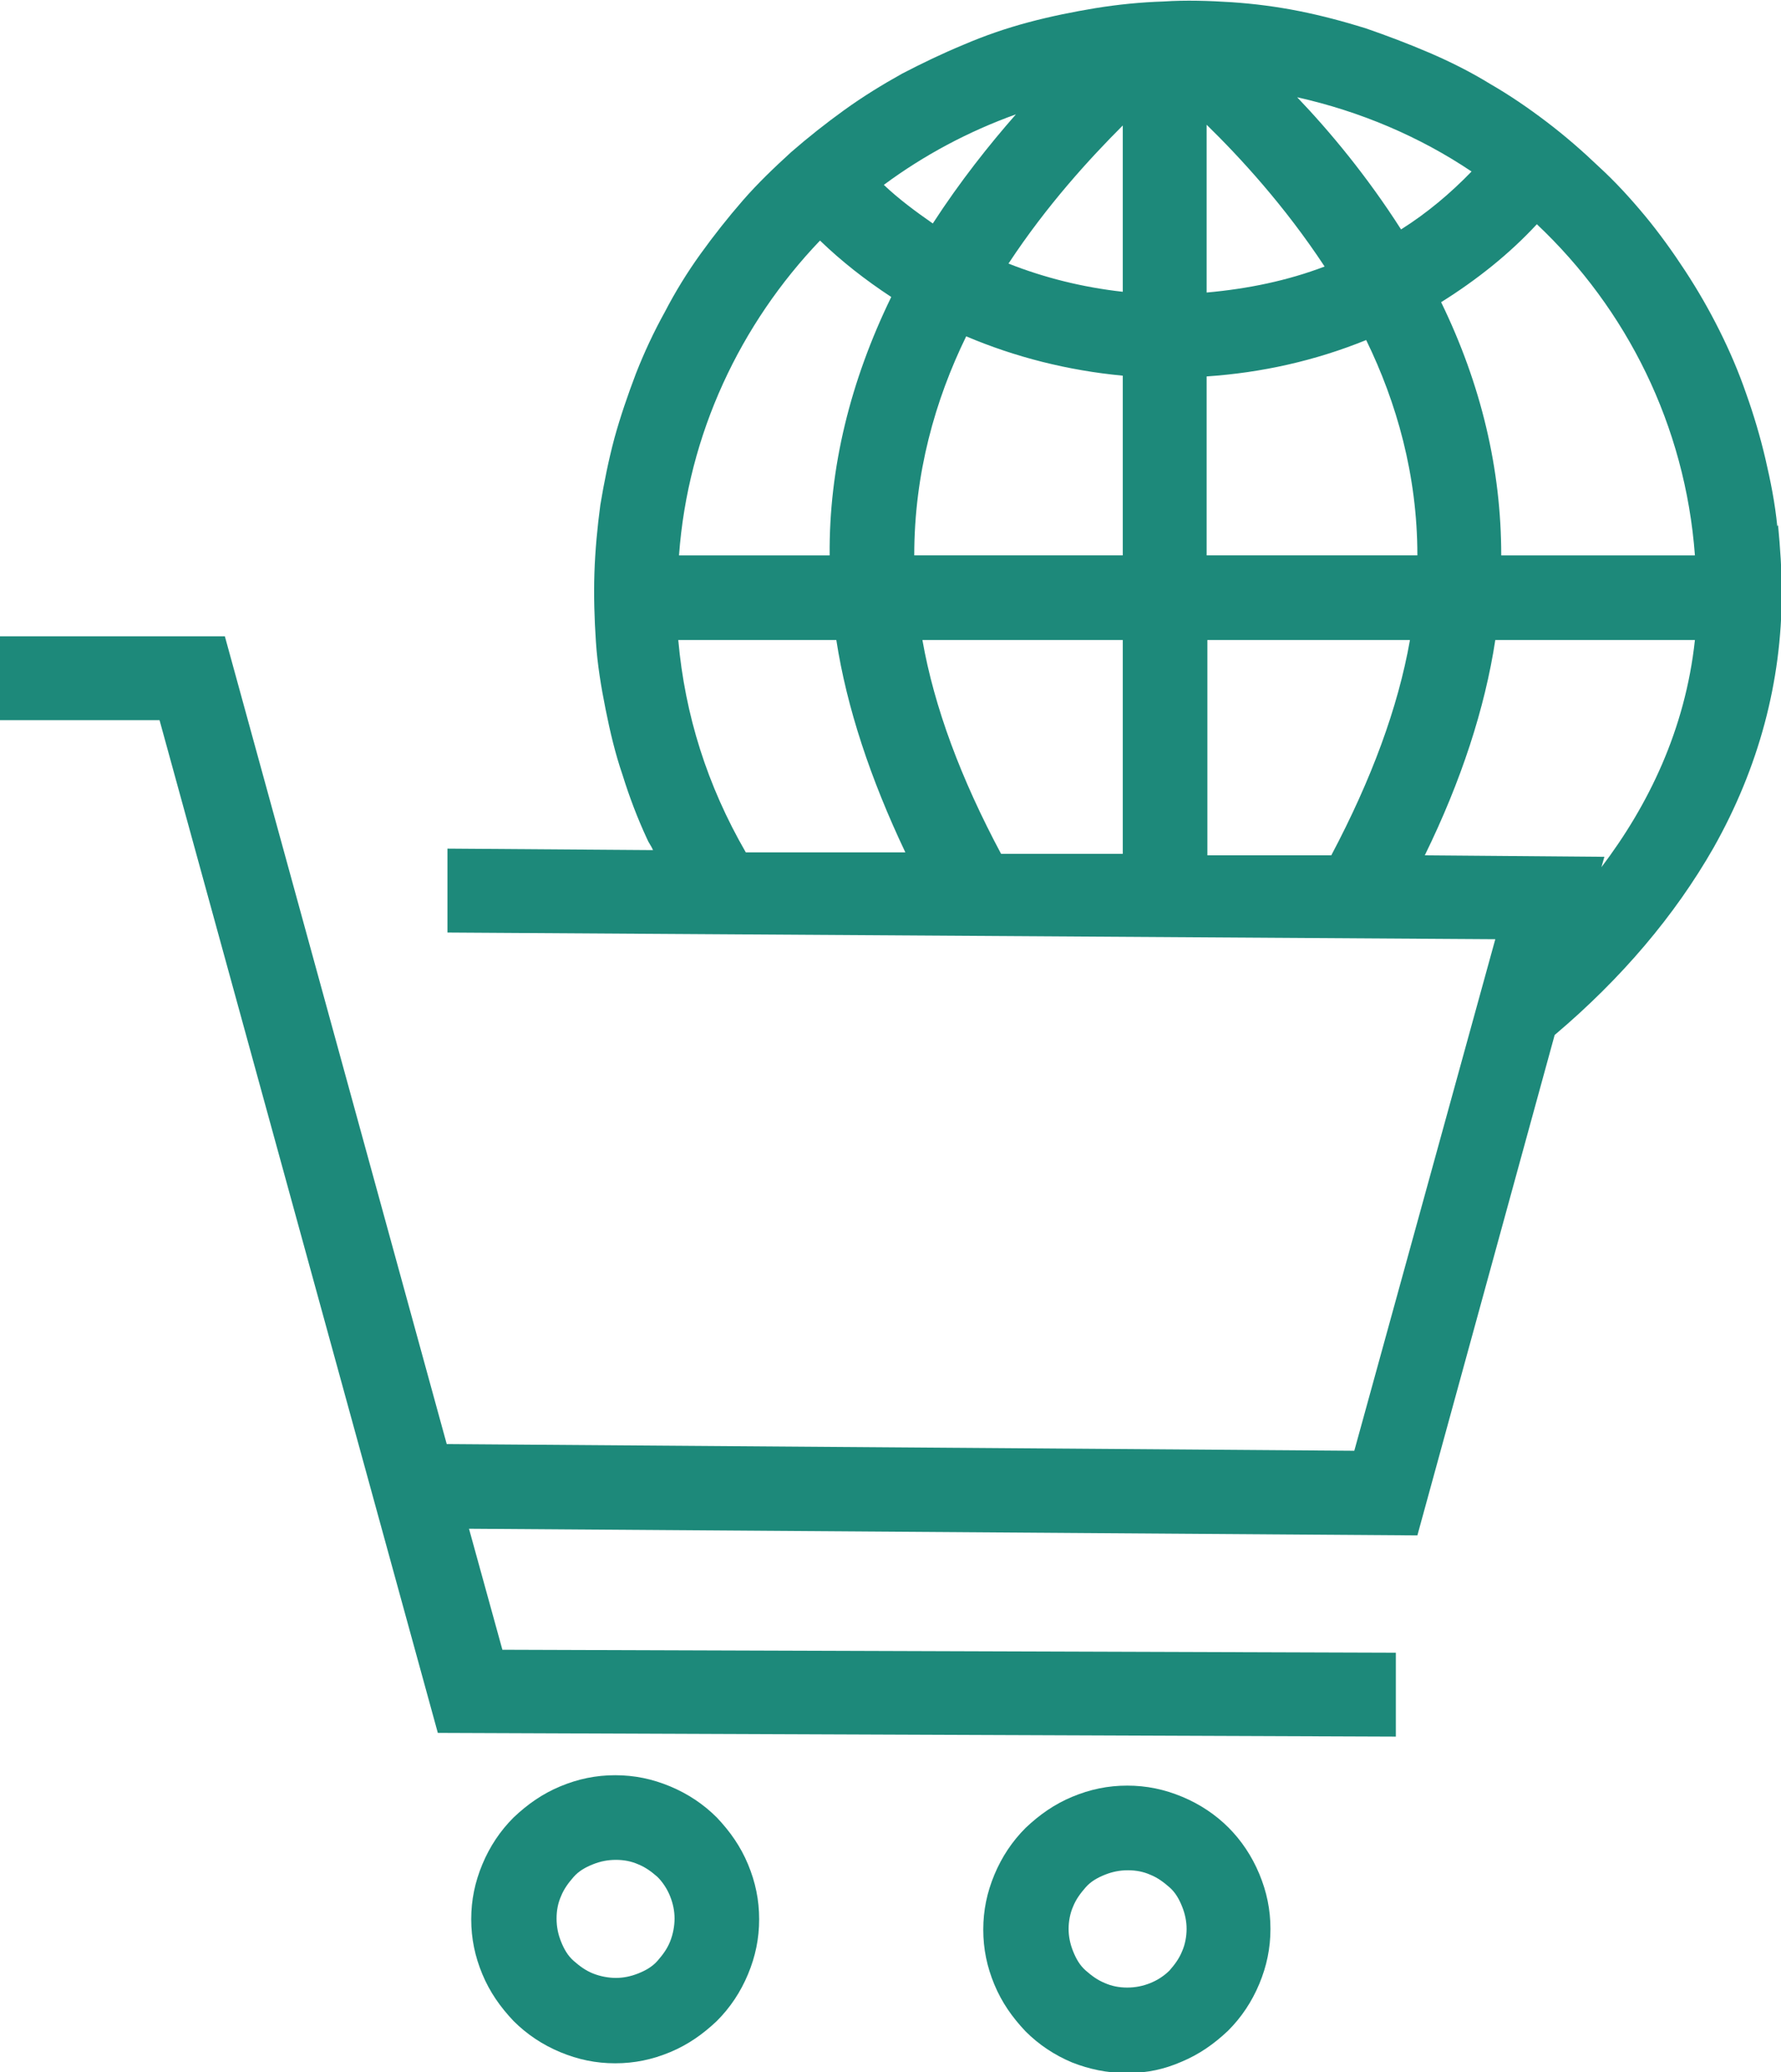 <?xml version="1.0" encoding="UTF-8"?>
<svg id="Layer_1" xmlns="http://www.w3.org/2000/svg" viewBox="0 0 24 27.91">
  <defs>
    <style>
      .cls-1 {
        fill: #1d897a;
      }

      .cls-2 {
        fill: none;
      }
    </style>
  </defs>
  <path class="cls-2" d="M16.26,1.68v2.25c.55-.04,1.09-.16,1.59-.35-.54-.82-1.14-1.46-1.59-1.91Z"/>
  <path class="cls-2" d="M15.13,3.92V1.68c-.44.44-1.02,1.07-1.54,1.86.49.19,1,.33,1.54.38Z"/>
  <path class="cls-2" d="M15.13,5.06c-.74-.07-1.45-.25-2.11-.53-.41.86-.7,1.84-.7,2.95h2.81v-2.42Z"/>
  <path class="cls-2" d="M20.71,3.02c-.37.4-.81.75-1.29,1.05.54,1.11.81,2.25.81,3.41h2.61c-.13-1.75-.92-3.32-2.13-4.46Z"/>
  <path class="cls-2" d="M15.13,11.5v-2.88h-2.7c.17.9.52,1.86,1.06,2.87h1.64Z"/>
  <path class="cls-2" d="M8.86,25.28c-.07-.07-.16-.13-.26-.17-.1-.04-.2-.06-.3-.06s-.21.02-.31.06c-.1.04-.18.1-.26.17s-.13.16-.17.26c-.04.1-.06.2-.06.3s.02.21.06.31c.04.1.1.18.17.26s.16.13.26.17c.1.04.2.06.31.06s.21-.02.3-.06c.1-.04.18-.1.26-.17s.13-.16.17-.26c.04-.1.06-.2.06-.31s-.02-.21-.06-.3c-.04-.1-.1-.18-.17-.26Z"/>
  <path class="cls-2" d="M15.75,25.42c-.07-.07-.16-.13-.26-.17-.1-.04-.2-.06-.3-.06s-.21.02-.31.06c-.1.04-.18.1-.26.17s-.13.16-.17.26c-.04.1-.06.2-.06.3s.02.21.06.3c.04.1.1.18.17.26s.16.13.26.17c.1.04.2.06.3.06s.21-.02.31-.06c.1-.04.18-.1.26-.17.07-.07.13-.16.17-.26.04-.1.06-.2.06-.3s-.02-.21-.06-.3c-.04-.1-.1-.18-.17-.26Z"/>
  <path class="cls-2" d="M11.18,7.48c0-1.18.27-2.35.83-3.48-.35-.22-.67-.47-.96-.76-1.08,1.12-1.78,2.6-1.9,4.24h2.03Z"/>
  <path class="cls-2" d="M11.28,8.62h-2.12c.09,1.01.39,1.96.91,2.85h2.15c-.48-.97-.79-1.93-.93-2.85Z"/>
  <path class="cls-2" d="M22.83,8.62h-2.69c-.14.93-.46,1.9-.95,2.9l2.41.02-.04.14c.62-.83,1.13-1.85,1.26-3.06Z"/>
  <path class="cls-2" d="M19,8.62h-2.74v2.89h1.67c.54-1,.9-1.97,1.06-2.89Z"/>
  <path class="cls-2" d="M18.87,3.08c.35-.22.67-.48.95-.78-.7-.47-1.5-.82-2.35-1,.44.46.94,1.06,1.4,1.78Z"/>
  <path class="cls-2" d="M18.41,4.58c-.69.28-1.41.44-2.15.49v2.41h2.84c0-1.08-.29-2.06-.69-2.9Z"/>
  <path class="cls-2" d="M12.57,3.01c.37-.57.76-1.06,1.12-1.47-.64.23-1.24.55-1.78.95.2.19.43.36.66.52Z"/>
  <path class="cls-1" d="M9.66,24.48c-.18-.18-.39-.32-.63-.42-.24-.1-.48-.15-.74-.15s-.5.05-.74.15c-.24.1-.44.24-.63.42-.18.18-.32.39-.42.63-.1.24-.15.48-.15.74s.05.5.15.74c.1.24.24.44.42.63.18.18.39.32.63.42.24.1.48.15.74.15s.5-.05.74-.15c.24-.1.44-.24.63-.42.18-.18.32-.39.42-.63.1-.24.15-.48.15-.74s-.05-.5-.15-.74c-.1-.24-.24-.44-.42-.63ZM9.03,26.15c-.04.1-.1.18-.17.26s-.16.13-.26.17c-.1.04-.2.06-.3.06s-.21-.02-.31-.06c-.1-.04-.18-.1-.26-.17s-.13-.16-.17-.26c-.04-.1-.06-.2-.06-.31s.02-.21.06-.3c.04-.1.1-.18.17-.26s.16-.13.26-.17c.1-.04.2-.06.31-.06s.21.02.3.06c.1.04.18.1.26.17.07.07.13.16.17.26.04.1.06.2.06.3s-.02.21-.06.31Z"/>
  <path class="cls-1" d="M16.56,24.62c-.18-.18-.39-.32-.63-.42-.24-.1-.48-.15-.74-.15s-.5.05-.74.15c-.24.1-.44.24-.63.42-.18.18-.32.39-.42.63-.1.24-.15.48-.15.74s.05.5.15.74c.1.24.24.44.42.63.18.18.39.32.63.42.23.09.47.14.71.14h.05c.25,0,.48-.05.71-.15.24-.1.44-.24.63-.42.18-.18.32-.39.42-.63.1-.24.15-.48.15-.74s-.05-.5-.15-.74c-.1-.24-.24-.45-.42-.63ZM15.93,26.28c-.04.1-.1.18-.17.26-.07.07-.16.13-.26.17-.1.04-.2.06-.31.06s-.21-.02-.3-.06c-.1-.04-.18-.1-.26-.17s-.13-.16-.17-.26c-.04-.1-.06-.2-.06-.3s.02-.21.06-.3c.04-.1.1-.18.17-.26s.16-.13.26-.17c.1-.04.2-.06.31-.06s.21.02.3.06c.1.04.18.1.26.17s.13.16.17.26c.04.1.06.2.06.3s-.02.21-.06.3Z"/>
  <path class="cls-1" d="M23.95,7.09c-.03-.31-.09-.61-.16-.91-.07-.3-.16-.6-.26-.88-.1-.29-.22-.57-.36-.85-.14-.28-.29-.54-.46-.8-.17-.26-.35-.51-.54-.74-.2-.24-.4-.46-.63-.67-.22-.21-.45-.41-.7-.6s-.5-.36-.76-.51c-.26-.16-.54-.3-.82-.42-.28-.12-.57-.23-.86-.33-.29-.09-.59-.17-.89-.23-.3-.06-.61-.1-.91-.12-.31-.02-.62-.03-.92-.01-.31.01-.61.04-.92.09-.3.05-.6.11-.9.19-.3.08-.59.18-.87.3-.29.12-.56.25-.83.39-.27.15-.53.31-.78.49-.25.18-.49.37-.72.57-.23.21-.45.42-.65.65-.2.23-.39.47-.57.72-.18.25-.34.51-.48.78-.15.27-.28.55-.39.83-.11.29-.21.58-.29.87-.08.3-.14.6-.19.9-.04.3-.07.61-.08.92-.01.31,0,.62.02.92.02.31.07.61.13.91.06.3.13.6.23.89.09.29.2.58.33.86.02.05.06.1.08.15l-2.77-.02v1.13s14.12.09,14.12.09l-1.9,6.89-12.23-.09-2.99-10.88H0v1.13h2.15l3.75,13.64,12.91.05v-1.13s-12.04-.04-12.04-.04l-.45-1.63,12.78.09,1.85-6.74c.9-.76,1.62-1.61,2.14-2.52.61-1.08.92-2.24.92-3.43,0-.31-.02-.61-.05-.92ZM22.84,7.48h-2.61c0-1.16-.27-2.3-.81-3.41.48-.3.92-.65,1.29-1.05,1.21,1.14,2,2.71,2.13,4.46ZM13.02,4.53c.66.28,1.37.46,2.11.53v2.42h-2.81c0-1.1.28-2.09.7-2.95ZM16.26,1.68c.45.44,1.05,1.09,1.59,1.91-.5.19-1.03.3-1.59.35V1.68ZM15.13,1.68v2.25c-.54-.06-1.06-.19-1.54-.38.52-.79,1.1-1.42,1.54-1.86ZM15.13,8.62v2.88h-1.64c-.54-1.01-.9-1.97-1.06-2.88h2.7ZM16.26,8.62h2.74c-.16.91-.52,1.88-1.06,2.9h-1.67v-2.9ZM16.26,7.48v-2.41c.74-.05,1.46-.21,2.15-.49.41.84.69,1.82.69,2.9h-2.84ZM19.83,2.31c-.28.29-.6.56-.95.78-.46-.72-.96-1.32-1.4-1.78.85.19,1.65.53,2.35,1ZM13.69,1.54c-.36.41-.75.9-1.12,1.47-.23-.16-.46-.33-.66-.52.54-.4,1.14-.72,1.78-.95ZM11.05,3.24c.29.28.61.53.96.76-.55,1.13-.84,2.3-.83,3.48h-2.03c.12-1.64.83-3.12,1.9-4.24ZM9.15,8.62h2.12c.14.91.46,1.87.93,2.86h-2.15c-.52-.9-.82-1.85-.91-2.86ZM19.2,11.52c.49-1,.81-1.98.95-2.9h2.69c-.13,1.21-.63,2.23-1.26,3.06l.04-.14-2.41-.02Z"/>
</svg>